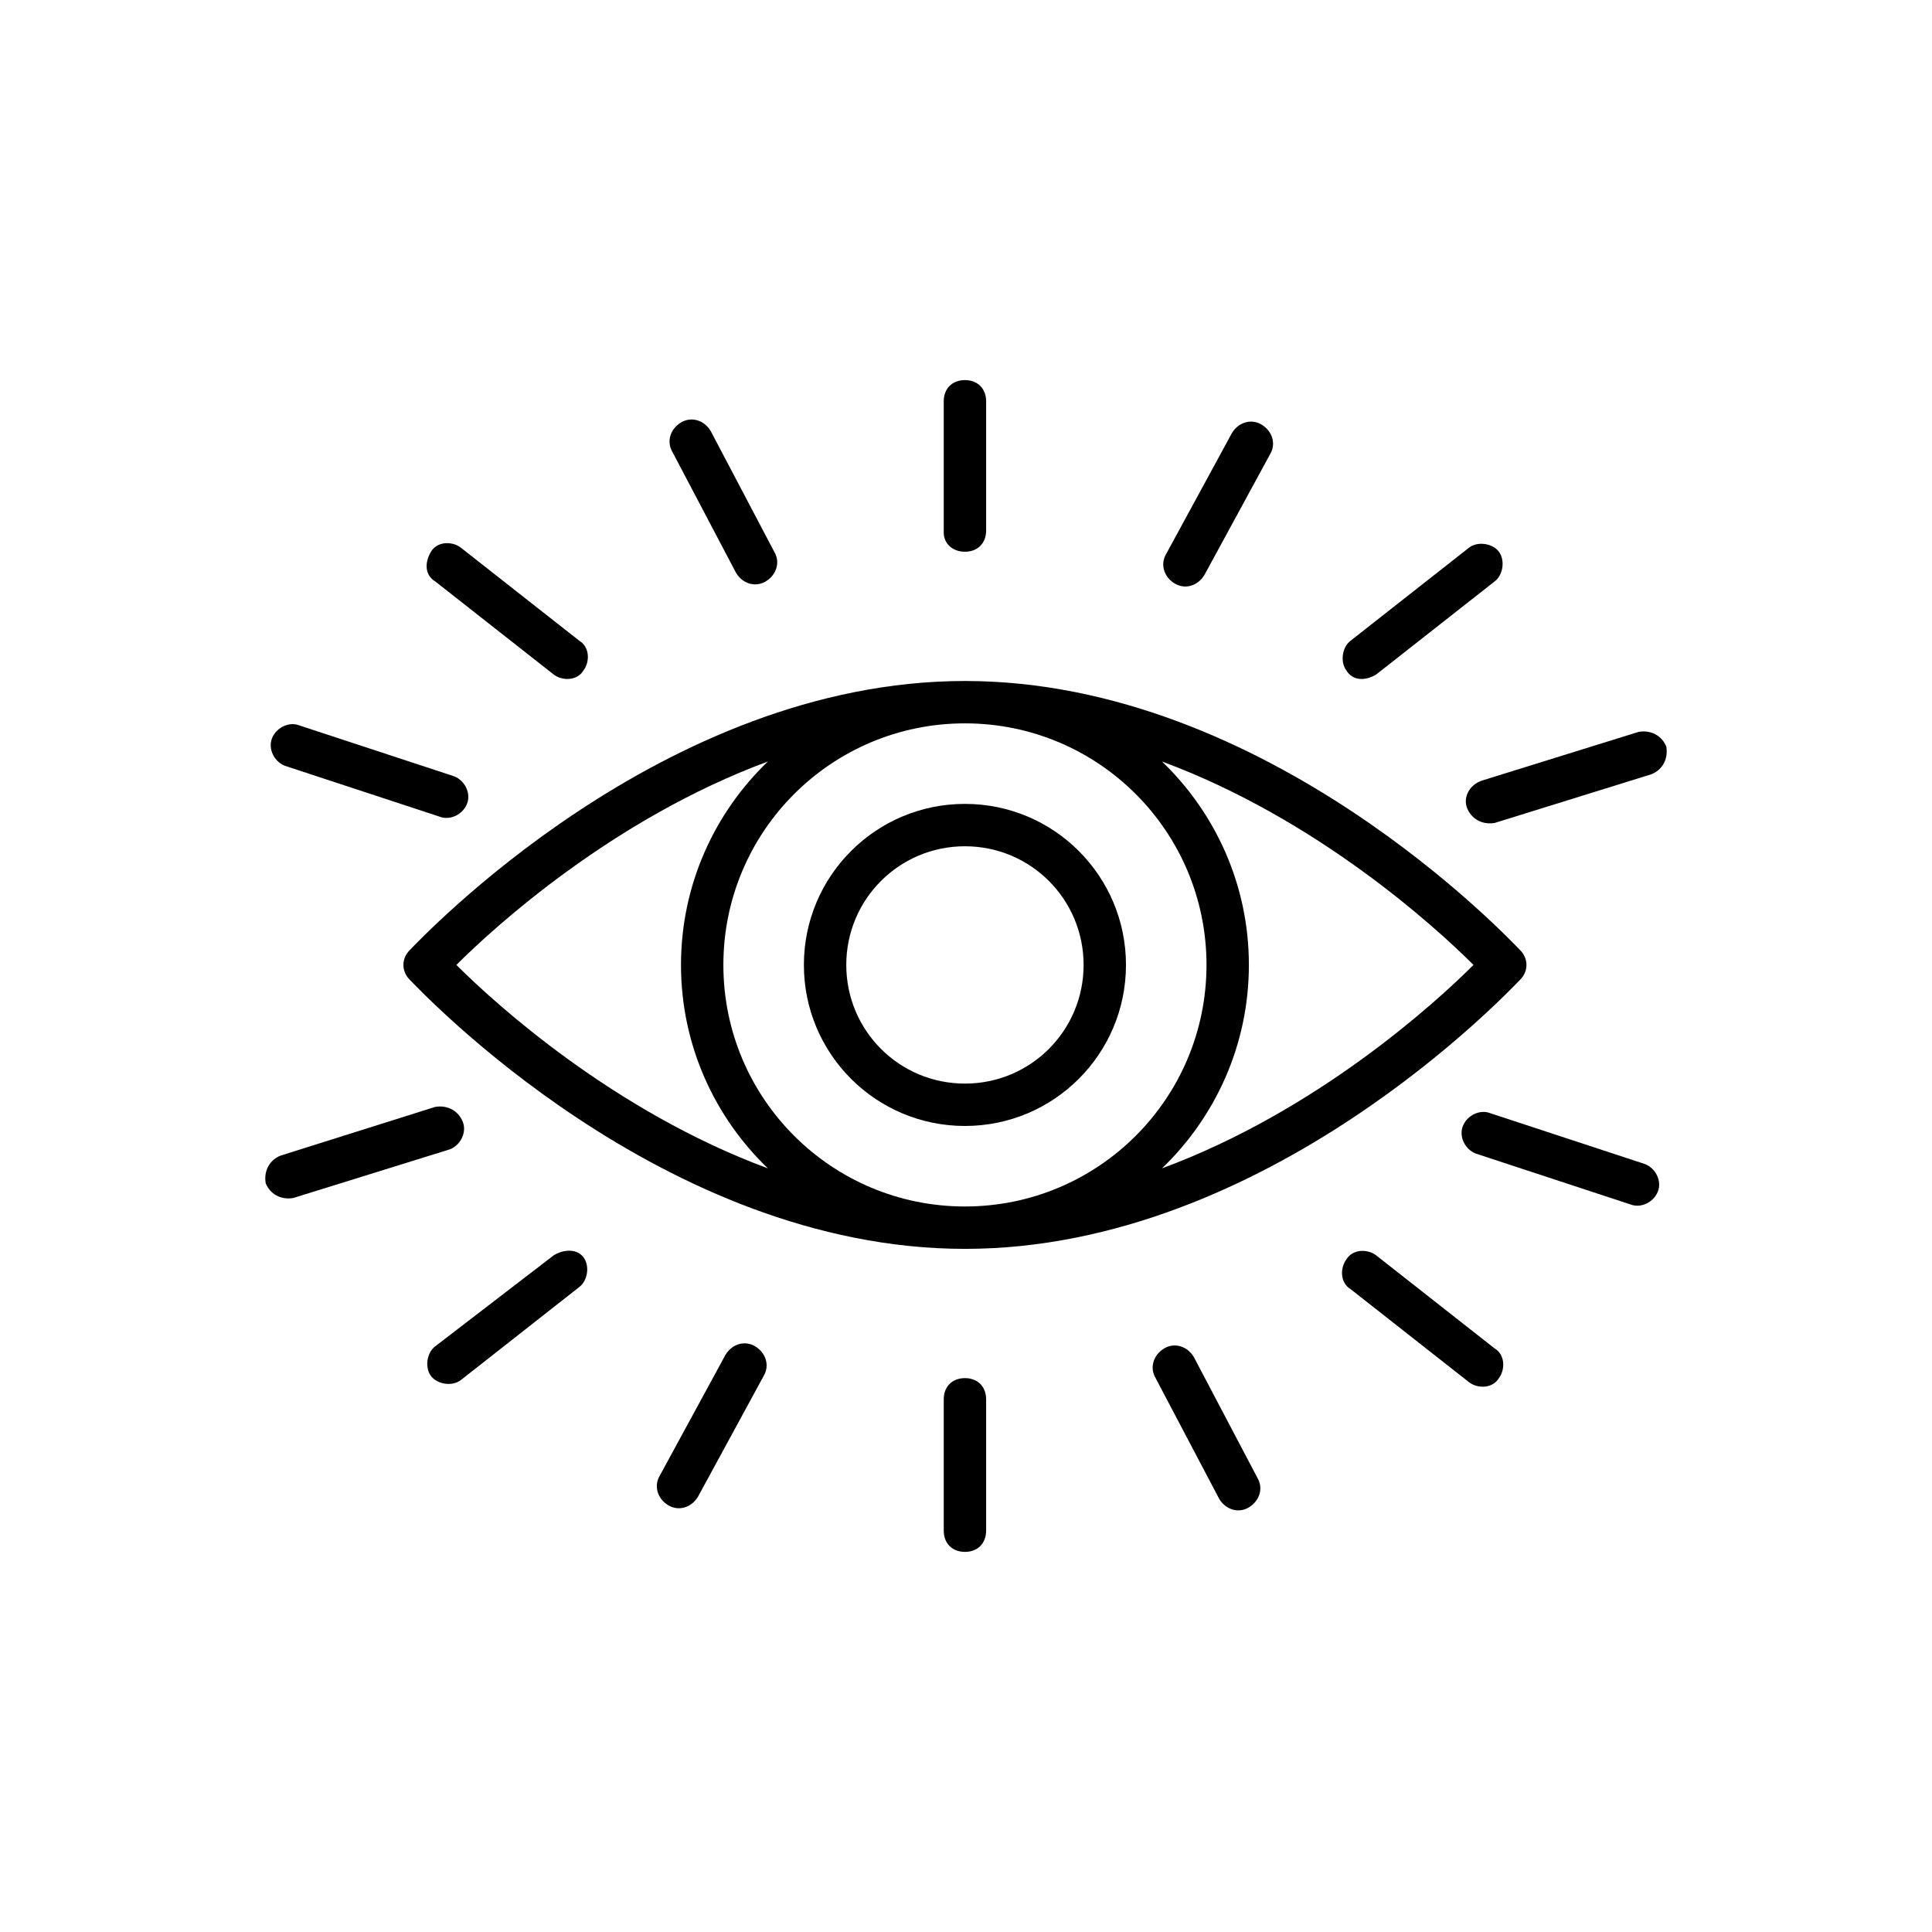 <svg xmlns="http://www.w3.org/2000/svg" xmlns:xlink="http://www.w3.org/1999/xlink" width="1080" zoomAndPan="magnify" viewBox="0 0 810 810" height="1080" preserveAspectRatio="xMidYMid meet" version="1.0"><defs><clipPath id="5ed39cc357"><path d="M 395 159.359 L 414 159.359 L 414 232 L 395 232 Z M 395 159.359 " clip-rule="nonzero"/></clipPath><clipPath id="a85dbae660"><path d="M 395 577 L 414 577 L 414 650.609 L 395 650.609 Z M 395 577 " clip-rule="nonzero"/></clipPath></defs><rect x="-81" width="972" fill="#ffffff" y="-81" height="972" fill-opacity="1"/><rect x="-81" width="972" fill="#ffffff" y="-81" height="972" fill-opacity="1"/><g clip-path="url(#5ed39cc357)"><path fill="#000000" d="M 404.555 231.316 C 409.883 231.316 413.438 227.762 413.438 222.434 L 413.438 168.242 C 413.438 162.91 409.883 159.359 404.555 159.359 C 399.223 159.359 395.668 162.91 395.668 168.242 L 395.668 223.32 C 395.668 227.762 399.223 231.316 404.555 231.316 Z M 404.555 231.316 " fill-opacity="1" fill-rule="nonzero"/></g><g clip-path="url(#a85dbae660)"><path fill="#000000" d="M 404.555 577.785 C 399.223 577.785 395.668 581.336 395.668 586.668 L 395.668 641.746 C 395.668 647.078 399.223 650.633 404.555 650.633 C 409.883 650.633 413.438 647.078 413.438 641.746 L 413.438 586.668 C 413.438 581.336 409.883 577.785 404.555 577.785 Z M 404.555 577.785 " fill-opacity="1" fill-rule="nonzero"/></g><path fill="#000000" d="M 576.898 282.844 L 626.648 243.754 C 630.203 241.09 631.09 234.871 628.426 231.316 C 625.762 227.762 619.543 226.875 615.988 229.539 L 566.238 268.629 C 562.684 271.293 561.797 277.512 564.461 281.066 C 567.129 285.508 572.457 285.508 576.898 282.844 Z M 576.898 282.844 " fill-opacity="1" fill-rule="nonzero"/><path fill="#000000" d="M 232.207 526.258 L 182.461 564.457 C 178.906 567.125 178.016 573.344 180.684 576.895 C 183.348 580.449 189.566 581.336 193.121 578.672 L 242.867 539.586 C 246.422 536.918 247.312 530.699 244.645 527.148 C 241.98 523.594 236.648 523.594 232.207 526.258 Z M 232.207 526.258 " fill-opacity="1" fill-rule="nonzero"/><path fill="#000000" d="M 576.898 526.258 C 573.344 523.594 567.129 523.594 564.461 528.035 C 561.797 531.59 561.797 537.809 566.238 540.473 L 615.988 579.562 C 619.543 582.227 625.762 582.227 628.426 577.785 C 631.09 574.23 631.09 568.012 626.648 565.348 Z M 576.898 526.258 " fill-opacity="1" fill-rule="nonzero"/><path fill="#000000" d="M 232.207 282.844 C 235.762 285.508 241.98 285.508 244.645 281.066 C 247.312 277.512 247.312 271.293 242.867 268.629 L 193.121 229.539 C 189.566 226.875 183.348 226.875 180.684 231.316 C 178.016 235.758 178.016 241.09 182.461 243.754 Z M 232.207 282.844 " fill-opacity="1" fill-rule="nonzero"/><path fill="#000000" d="M 492.504 244.641 C 496.945 247.309 502.273 245.531 504.941 241.09 L 532.48 190.453 C 535.145 186.008 533.367 180.68 528.926 178.016 C 524.484 175.348 519.156 177.125 516.488 181.566 L 488.949 232.203 C 486.285 236.648 488.062 241.977 492.504 244.641 Z M 492.504 244.641 " fill-opacity="1" fill-rule="nonzero"/><path fill="#000000" d="M 316.605 564.457 C 312.164 561.793 306.832 563.57 304.168 568.012 L 276.629 618.648 C 273.961 623.09 275.738 628.422 280.18 631.086 C 284.621 633.754 289.953 631.977 292.617 627.535 L 320.156 576.895 C 322.824 572.453 321.047 567.125 316.605 564.457 Z M 316.605 564.457 " fill-opacity="1" fill-rule="nonzero"/><path fill="#000000" d="M 689.723 488.059 L 624.871 466.738 C 620.43 464.961 615.098 467.625 613.324 472.066 C 611.547 476.508 614.211 481.84 618.652 483.617 L 683.504 504.938 C 687.945 506.715 693.277 504.051 695.055 499.605 C 696.832 495.164 694.164 489.836 689.723 488.059 Z M 689.723 488.059 " fill-opacity="1" fill-rule="nonzero"/><path fill="#000000" d="M 119.383 321.043 L 184.234 342.363 C 188.676 344.141 194.008 341.477 195.785 337.035 C 197.562 332.59 194.895 327.262 190.453 325.484 L 125.602 304.164 C 121.16 302.387 115.832 305.051 114.055 309.492 C 112.277 313.938 114.941 319.266 119.383 321.043 Z M 119.383 321.043 " fill-opacity="1" fill-rule="nonzero"/><path fill="#000000" d="M 615.098 338.809 C 616.875 343.254 621.316 345.918 626.648 345.027 L 692.387 324.598 C 696.832 322.82 699.496 318.379 698.605 313.047 C 696.832 308.605 692.387 305.941 687.059 306.828 L 621.316 327.262 C 615.988 329.039 613.324 334.367 615.098 338.809 Z M 615.098 338.809 " fill-opacity="1" fill-rule="nonzero"/><path fill="#000000" d="M 194.008 470.289 C 192.23 465.848 187.789 463.184 182.461 464.07 L 117.605 484.504 C 113.164 486.281 110.5 490.723 111.391 496.055 C 113.164 500.496 117.605 503.16 122.938 502.273 L 188.676 481.84 C 193.121 480.062 195.785 474.73 194.008 470.289 Z M 194.008 470.289 " fill-opacity="1" fill-rule="nonzero"/><path fill="#000000" d="M 500.5 568.902 C 497.832 564.457 492.504 562.684 488.062 565.348 C 483.621 568.012 481.844 573.344 484.508 577.785 L 511.16 628.422 C 513.824 632.863 519.156 634.641 523.598 631.977 C 528.039 629.309 529.816 623.98 527.148 619.539 Z M 500.5 568.902 " fill-opacity="1" fill-rule="nonzero"/><path fill="#000000" d="M 308.609 240.199 C 311.273 244.641 316.605 246.418 321.047 243.754 C 325.488 241.09 327.266 235.758 324.598 231.316 L 297.949 180.68 C 295.281 176.238 289.953 174.461 285.512 177.125 C 281.07 179.789 279.293 185.121 281.957 189.562 Z M 308.609 240.199 " fill-opacity="1" fill-rule="nonzero"/><path fill="#000000" d="M 404.555 285.508 C 277.516 285.508 176.242 393.891 171.797 398.332 C 168.246 401.887 168.246 407.215 171.797 410.77 C 176.242 415.211 277.516 523.594 404.555 523.594 C 531.594 523.594 632.867 415.211 637.309 410.77 C 640.863 407.215 640.863 401.887 637.309 398.332 C 632.867 393.891 531.594 285.508 404.555 285.508 Z M 404.555 505.824 C 348.586 505.824 303.277 460.52 303.277 404.551 C 303.277 348.582 348.586 303.273 404.555 303.273 C 460.523 303.273 505.828 348.582 505.828 404.551 C 505.828 460.52 460.523 505.824 404.555 505.824 Z M 321.934 319.266 C 299.727 340.586 285.512 370.793 285.512 404.551 C 285.512 438.309 299.727 468.516 321.934 489.836 C 257.082 465.848 207.332 420.543 191.344 404.551 C 207.332 388.559 257.082 343.254 321.934 319.266 Z M 487.172 489.836 C 509.383 468.516 523.598 438.309 523.598 404.551 C 523.598 370.793 509.383 340.586 487.172 319.266 C 552.023 343.254 601.773 388.559 617.766 404.551 C 601.773 420.543 552.023 465.848 487.172 489.836 Z M 487.172 489.836 " fill-opacity="1" fill-rule="nonzero"/><path fill="#000000" d="M 404.555 337.035 C 367.242 337.035 337.035 367.238 337.035 404.551 C 337.035 441.863 367.242 472.066 404.555 472.066 C 441.867 472.066 472.07 441.863 472.07 404.551 C 472.07 367.238 441.867 337.035 404.555 337.035 Z M 404.555 454.301 C 377.016 454.301 354.805 432.09 354.805 404.551 C 354.805 377.012 377.016 354.801 404.555 354.801 C 432.094 354.801 454.305 377.012 454.305 404.551 C 454.305 432.09 432.094 454.301 404.555 454.301 Z M 404.555 454.301 " fill-opacity="1" fill-rule="nonzero"/></svg>